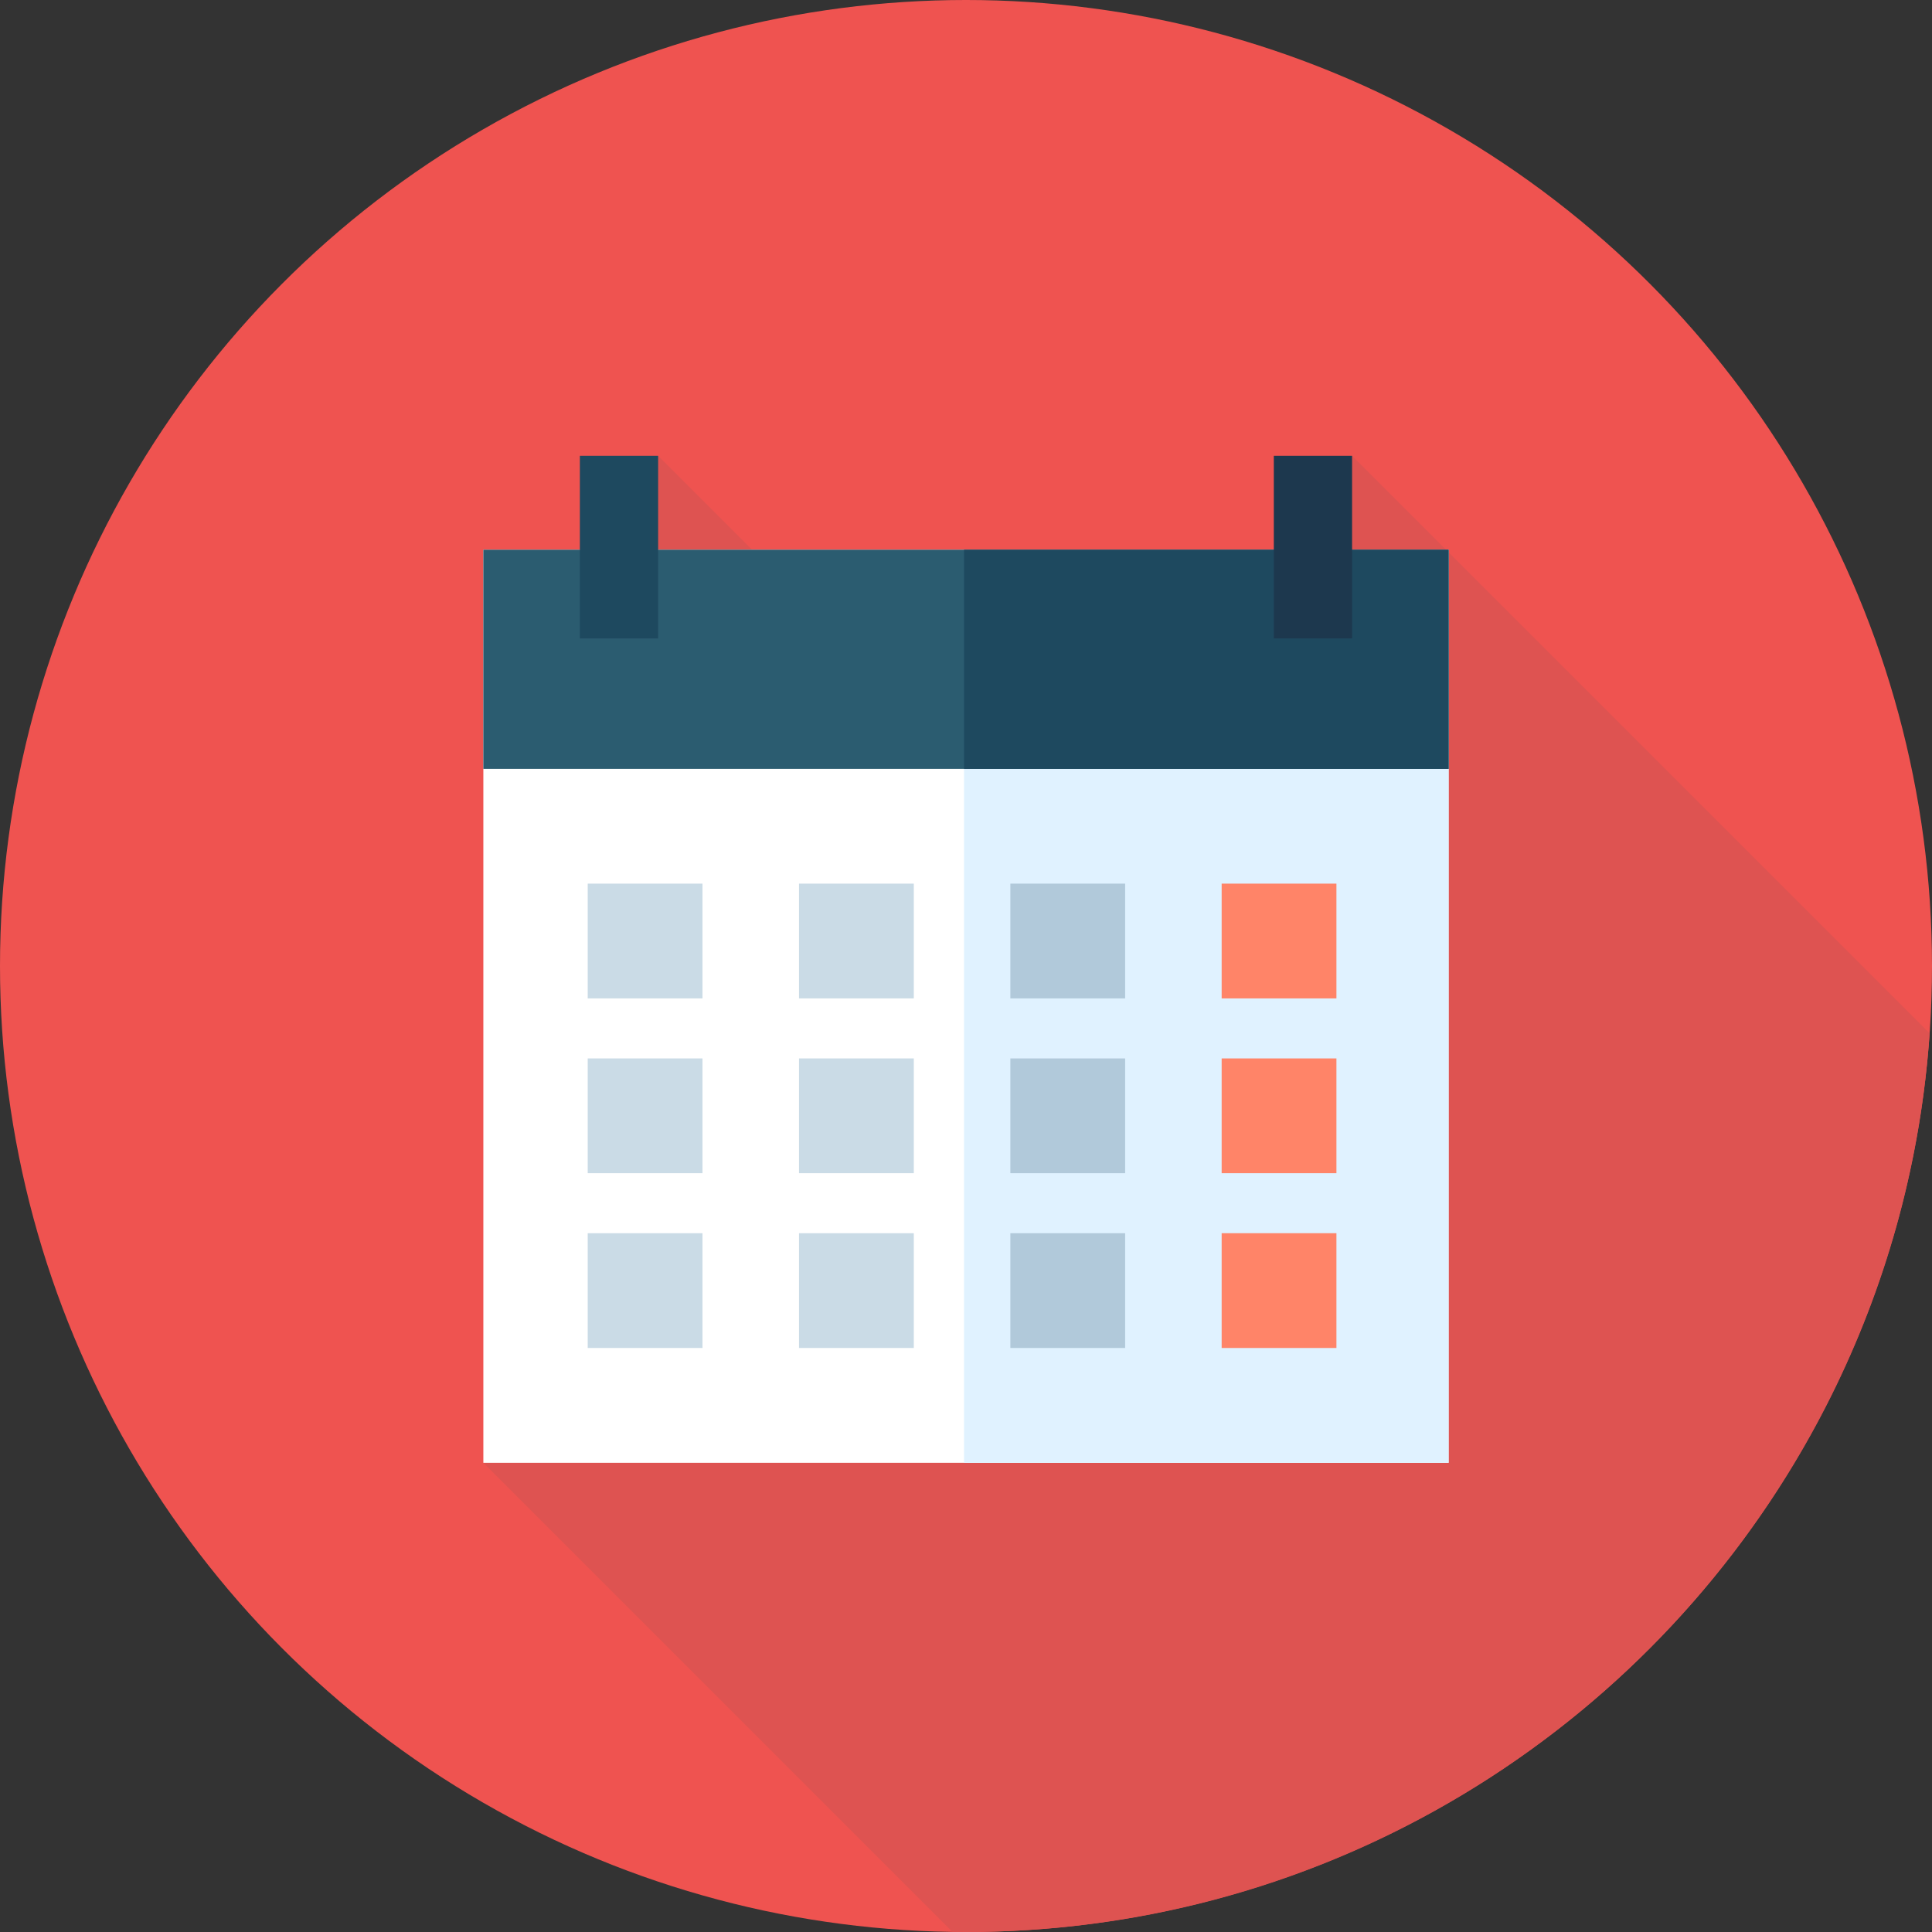 <?xml version="1.0" encoding="iso-8859-1"?>
<!-- Generator: Adobe Illustrator 19.0.0, SVG Export Plug-In . SVG Version: 6.00 Build 0)  -->
<svg version="1.1" id="Layer_1" xmlns="http://www.w3.org/2000/svg" xmlns:xlink="http://www.w3.org/1999/xlink" x="0px" y="0px"
	 viewBox="0 0 512 512" style="enable-background:new 0 0 512 512;" xml:space="preserve">
<rect x="0" y="0" width="512" height="512" fill="#333333" stroke="none"/>
<circle style="fill:#ef5350;" cx="256" cy="256" r="256"/>
<path style="fill:#de5351;" d="M157.125,278.134c-10.532,39.263-29.332,109.523-29.027,109.523l124.297,124.297
	c1.202,0.017,2.4,0.046,3.605,0.046c135.385,0,246.208-105.099,255.371-238.158L358.322,120.792
	c0.423-0.423-8.66,94.511-15.762,168.14l-168.14-168.14L157.125,278.134z"/>
<rect x="128.094" y="145.68" style="fill:#FFFFFF;" width="255.801" height="241.977"/>
<rect x="255.478" y="145.68" style="fill:#E0F2FF;" width="128.428" height="241.977"/>
<rect x="128.094" y="145.68" style="fill:#2B5C70;" width="255.801" height="58.075"/>
<rect x="255.478" y="145.68" style="fill:#1E495F;" width="128.428" height="58.075"/>
<g>
	<rect x="155.752" y="234.172" style="fill:#CADBE6;" width="30.417" height="30.417"/>
	<rect x="155.752" y="280.492" style="fill:#CADBE6;" width="30.417" height="30.417"/>
	<rect x="155.752" y="326.813" style="fill:#CADBE6;" width="30.417" height="30.417"/>
	<rect x="211.749" y="234.172" style="fill:#CADBE6;" width="30.417" height="30.417"/>
	<rect x="211.749" y="280.492" style="fill:#CADBE6;" width="30.417" height="30.417"/>
	<rect x="211.749" y="326.813" style="fill:#CADBE6;" width="30.417" height="30.417"/>
</g>
<g>
	<rect x="267.755" y="234.172" style="fill:#B1C9DA;" width="30.417" height="30.417"/>
	<rect x="267.755" y="280.492" style="fill:#B1C9DA;" width="30.417" height="30.417"/>
	<rect x="267.755" y="326.813" style="fill:#B1C9DA;" width="30.417" height="30.417"/>
</g>
<g>
	<rect x="323.751" y="234.172" style="fill:#FF8468;" width="30.417" height="30.417"/>
	<rect x="323.751" y="280.492" style="fill:#FF8468;" width="30.417" height="30.417"/>
	<rect x="323.751" y="326.813" style="fill:#FF8468;" width="30.417" height="30.417"/>
</g>
<rect x="153.673" y="120.79" style="fill:#1E495F;" width="20.741" height="48.4"/>
<rect x="337.575" y="120.79" style="fill:#1D384E;" width="20.741" height="48.4"/>
<g>
</g>
<g>
</g>
<g>
</g>
<g>
</g>
<g>
</g>
<g>
</g>
<g>
</g>
<g>
</g>
<g>
</g>
<g>
</g>
<g>
</g>
<g>
</g>
<g>
</g>
<g>
</g>
<g>
</g>
</svg>
